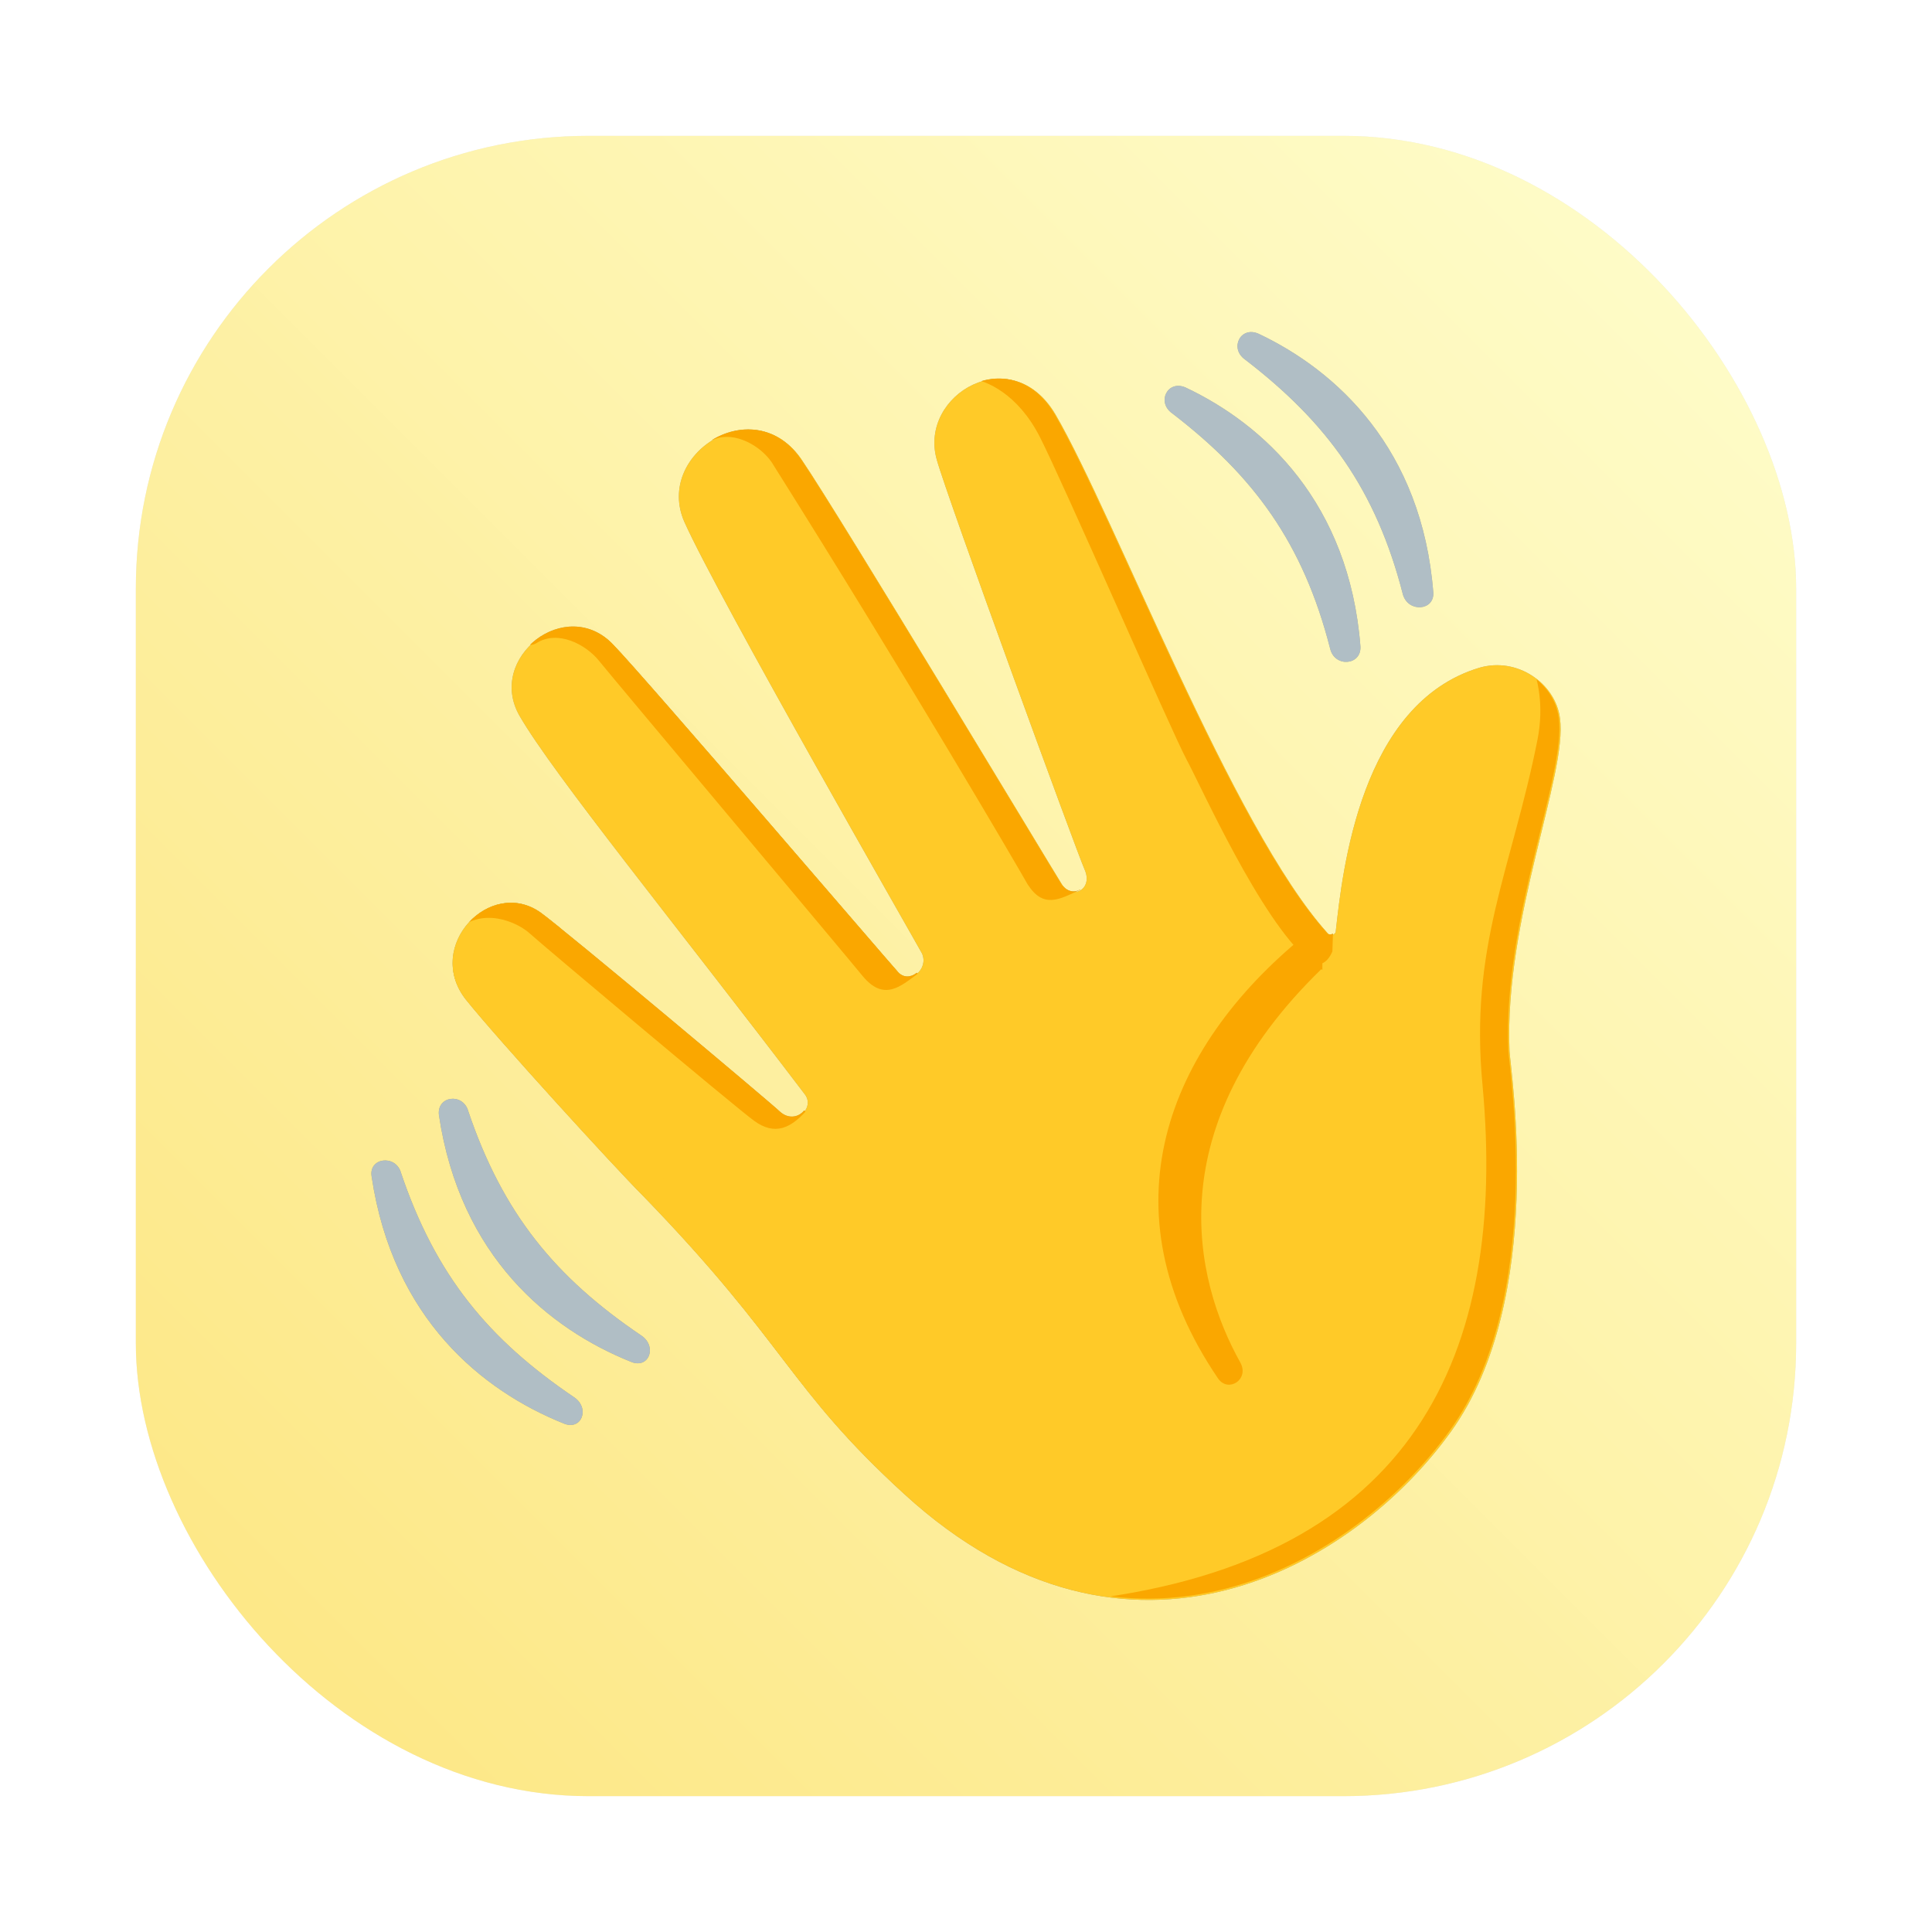 <svg id="svg5" version="1.1" viewBox="0 0 64 64" xmlns="http://www.w3.org/2000/svg" xmlns:xlink="http://www.w3.org/1999/xlink">
  <defs id="defs3">
    <style id="style1" type="text/css"/>
    <style id="style2" type="text/css"/>
    <filter id="filter1057" x="-.027" y="-.027" width="1.054" height="1.054" color-interpolation-filters="sRGB">
      <feGaussianBlur id="feGaussianBlur2" stdDeviation="0.619"/>
    </filter>
    <linearGradient id="linearGradient1053" x1="-127" x2="-72" y1="60" y2="5" gradientTransform="translate(131.5 -.51)" gradientUnits="userSpaceOnUse">
      <stop id="stop2" stop-color="#fde681" offset="0"/>
      <stop id="stop3" stop-color="#fefdcd" stop-opacity=".996" offset="1"/>
    </linearGradient>
    <path id="SVGID_1_" d="m93.3 60c0.2 0.3 0.7 0.1 0.7-0.2 0.6-5.4 2.2-20.3 12.8-23.5 3.4-1 6.8 1.4 7.2 4.5 0.7 5-5 17.9-4.5 29.7 0.1 1.9 3.3 22-5.2 33.9s-28.7 24-48.8 5.6c-10.4-9.5-10.4-13.3-23.3-26.6-2.6-2.6-13-14-15.8-17.5-3.7-4.7 2.2-10.9 6.7-7.7 2.1 1.5 20.7 17.1 21.4 17.8 1.4 1.2 3.1-0.5 2.1-1.7-11.4-15-22.4-28.5-25.4-33.7s4.2-10.8 8.4-6.3c2.9 3 24.4 28.1 25.4 29.2s2.7-0.3 2.1-1.7c-0.7-1.3-18.1-31.6-21.2-38.5-2.7-6.1 6.3-11.8 10.5-5.5 3.4 5 22.4 36.6 23.1 37.7 0.9 1.6 2.9 0.6 2.1-1.2-0.6-1.3-12.3-33.3-13.2-36.6-1.6-5.8 6.7-10.6 10.6-4 5.3 9.1 15.8 36.9 24.3 46.3z"/>
    <path id="SVGID_00000099634796062580657540000018168663086138831493_" d="m93.3 60c0.2 0.3 0.7 0.1 0.7-0.2 0.6-5.4 2.2-20.3 12.8-23.5 3.4-1 6.8 1.4 7.2 4.5 0.7 5-5 17.9-4.5 29.7 0.1 1.9 3.3 22-5.2 33.9s-28.7 24-48.8 5.6c-10.4-9.5-10.4-13.3-23.3-26.6-2.6-2.6-13-14-15.8-17.5-3.7-4.7 2.2-10.9 6.7-7.7 2.1 1.5 20.7 17.1 21.4 17.8 1.4 1.2 3.1-0.5 2.1-1.7-11.4-15-22.4-28.5-25.4-33.7s4.2-10.8 8.4-6.3c2.9 3 24.4 28.1 25.4 29.2s2.7-0.3 2.1-1.7c-0.7-1.3-18.1-31.6-21.2-38.5-2.7-6.1 6.3-11.8 10.5-5.5 3.4 5 22.4 36.6 23.1 37.7 0.9 1.6 2.9 0.6 2.1-1.2-0.6-1.3-12.3-33.3-13.2-36.6-1.6-5.8 6.7-10.6 10.6-4 5.3 9.1 15.8 36.9 24.3 46.3z"/>
    <clipPath id="clipPath18">
      <use id="use18" transform="matrix(.371 0 0 .371 9.341 8.64)" xlink:href="#SVGID_1_"/>
    </clipPath>
    <clipPath id="clipPath19">
      <use id="use19" transform="matrix(.371 0 0 .371 9.341 8.64)" xlink:href="#SVGID_1_"/>
    </clipPath>
    <clipPath id="clipPath20">
      <use id="use20" transform="matrix(.371 0 0 .371 9.341 8.64)" xlink:href="#SVGID_00000099634796062580657540000018168663086138831493_"/>
    </clipPath>
    <clipPath id="clipPath21">
      <use id="use21" transform="matrix(.371 0 0 .371 9.341 8.64)" xlink:href="#SVGID_00000099634796062580657540000018168663086138831493_"/>
    </clipPath>
    <clipPath id="clipPath22">
      <use id="use22" transform="matrix(.371 0 0 .371 9.341 8.64)" xlink:href="#SVGID_00000099634796062580657540000018168663086138831493_"/>
    </clipPath>
    <clipPath id="clipPath23">
      <use id="use23" transform="matrix(.371 0 0 .371 9.341 8.64)" xlink:href="#SVGID_00000099634796062580657540000018168663086138831493_"/>
    </clipPath>
    <clipPath id="clipPath24">
      <use id="use24" transform="matrix(.371 0 0 .371 9.341 8.64)" xlink:href="#SVGID_00000099634796062580657540000018168663086138831493_"/>
    </clipPath>
    <filter id="filter26" x="-.028" y="-.02" width="1.033" height="1.019" color-interpolation-filters="sRGB">
      <feGaussianBlur id="feGaussianBlur26" stdDeviation="0.471"/>
    </filter>
  </defs>
  <rect id="rect3" x="4.5" y="4.5" width="55" height="55" ry="15" fill="#141414" filter="url(#filter1057)" opacity=".3" stroke-linecap="round" stroke-width="2.744"/>
  <rect id="rect4" x="4.5" y="4.5" width="55" height="55" ry="15" fill="url(#linearGradient1053)" stroke-linecap="round" stroke-width="2.744"/>
  <circle id="circle4" cx="-1326.3" cy="-1241.6" r="0" fill="#5e4aa6"/>
  <circle id="circle5" cx="-226.72" cy="23.855" r="0" fill="#5e4aa6" fill-rule="evenodd"/>
  <g id="g26" transform="translate(70.55,3.63)" fill="#000000" filter="url(#filter26)" opacity=".3" stroke-width="1.002">
    <path id="path3" d="m-26.561 27.292c0.074 0.111 0.26 0.037 0.26-0.074 0.223-2.005 0.817-7.539 4.753-8.727 1.263-0.371 2.525 0.52 2.674 1.671 0.26 1.857-1.857 6.647-1.671 11.029 0.037 0.706 1.225 8.17-1.931 12.589-3.157 4.419-10.658 8.913-18.122 2.08-3.862-3.528-3.862-4.939-8.653-9.878-0.966-0.966-4.828-5.199-5.867-6.499-1.374-1.745 0.817-4.048 2.488-2.859 0.78 0.557 7.687 6.35 7.947 6.61 0.52 0.446 1.151-0.186 0.78-0.631-4.233-5.57-8.318-10.584-9.433-12.515s1.56-4.011 3.119-2.34c1.077 1.114 9.061 10.435 9.433 10.844 0.371 0.408 1.003-0.111 0.78-0.631-0.26-0.483-6.722-11.735-7.873-14.297-1.003-2.265 2.34-4.382 3.899-2.042 1.263 1.857 8.318 13.592 8.578 14 0.334 0.594 1.077 0.223 0.78-0.446-0.223-0.483-4.568-12.366-4.902-13.592-0.594-2.154 2.488-3.936 3.936-1.485 1.968 3.379 5.867 13.703 9.024 17.194z"/>
    <path id="path4" transform="translate(-70.55,-3.63)" d="m43.215 30.969-0.006 0.027c-4.605 3.751-6.647 9.098-2.859 14.668 0.334 0.483 1.039 0.038 0.742-0.52-1.56-2.785-2.711-7.799 2.674-13.035 0.013 0.006 0.026 0.01 0.039 0.016v-1.156z" clip-path="url(#clipPath19)"/>
    <path id="path5" transform="translate(-70.55,-3.63)" d="m43.803 50.827c-6.016 2.859-10.509 0.631-13.406-2.191-3.305-3.231-4.865-6.202-7.056-8.207-0.743-0.706-6.61-6.944-7.316-8.021-0.557-0.891 0.557-2.414 1.783-1.56 0.78 0.52 1.151-0.594 0.631-0.891s-1.671-0.928-2.897 0c-1.225 0.891-1.263 2.488-0.966 3.008 0.297 0.52 18.345 21.242 18.345 21.242l7.353-0.186 3.936-2.414z" clip-path="url(#clipPath18)"/>
    <path id="path7" transform="translate(-70.55,-3.63)" d="m50.747 22.009c0.186 0.483 0.408 1.337 0.186 2.488-0.854 4.308-2.265 6.833-1.82 11.475 0.817 8.913-2.302 15.671-13.035 17.008-1.077 0.149-0.78 0.966-0.223 0.891 0.26-0.037 7.91-1.411 7.91-1.411s7.093-6.053 7.093-6.127c0-0.074 1.783-23.173 1.783-23.173z" clip-path="url(#clipPath24)"/>
    <path id="path8" transform="translate(-70.55,-3.63)" d="m32.179 12.539c0.483 0.074 1.523 0.483 2.265 1.931 0.743 1.448 4.382 9.804 4.865 10.695 0.483 0.891 2.451 5.31 4.048 6.647 0.52 0.408 0.78-0.297 0.78-0.297l0.037-1.151-8.616-19.608-2.859 0.111z" clip-path="url(#clipPath23)"/>
    <path id="path18" transform="translate(-70.55,-3.63)" d="m35.782 29.473c-0.706 0.334-1.225 0.631-1.745-0.186-0.334-0.594-3.936-6.759-8.467-13.963-0.371-0.557-1.225-1.04-1.894-0.78-0.668 0.297-0.817-0.557-0.483-0.743 0.334-0.186 2.414-1.337 3.825 1.04 1.411 2.377 8.764 14.632 8.764 14.632z" clip-path="url(#clipPath22)"/>
    <path id="path19" transform="translate(-70.55,-3.63)" d="m30.397 32.259c-0.557 0.408-1.114 0.928-1.82 0.074-0.668-0.817-8.281-9.878-8.727-10.435s-1.374-1.04-2.08-0.594c-0.483 0.297-0.928-0.594-0.631-0.817s1.968-1.708 3.082-0.446 10.175 12.218 10.175 12.218z" clip-path="url(#clipPath21)"/>
    <path id="path20" transform="translate(-70.55,-3.63)" d="m26.683 36.826c-0.483 0.52-1.003 0.817-1.708 0.297s-7.019-5.83-7.427-6.202c-0.408-0.371-1.597-0.928-2.488-0.037-0.334 0.334-0.928-0.223-0.594-0.557 0.334-0.371 2.154-2.228 3.602-1.003 1.448 1.225 8.616 7.501 8.616 7.501z" clip-path="url(#clipPath20)"/>
    <path id="path21" d="m-57.273 35.202c1.151 3.417 2.897 5.533 5.756 7.464 0.52 0.371 0.223 1.114-0.371 0.854-2.674-1.077-5.645-3.454-6.35-8.17-0.111-0.631 0.78-0.743 0.966-0.149z"/>
    <path id="path22" d="m-55.045 33.159c1.151 3.416 2.897 5.533 5.756 7.464 0.52 0.371 0.223 1.114-0.371 0.854-2.674-1.077-5.645-3.454-6.35-8.17-0.074-0.631 0.78-0.743 0.966-0.149z"/>
    <path id="path23" d="m-26.487 17.859c-0.891-3.491-2.525-5.719-5.236-7.799-0.52-0.371-0.149-1.114 0.446-0.854 2.6 1.225 5.422 3.825 5.793 8.578 0.037 0.631-0.854 0.706-1.003 0.074z"/>
    <path id="path24" d="m-24.073 16.077c-0.891-3.491-2.525-5.719-5.236-7.799-0.52-0.371-0.149-1.114 0.446-0.854 2.6 1.225 5.422 3.825 5.793 8.578 0.037 0.594-0.817 0.668-1.003 0.074z"/>
  </g>
  <g id="g24" stroke-width=".371">
    <path id="path1" d="m43.989 30.922c0.074 0.111 0.26 0.037 0.26-0.074 0.223-2.005 0.817-7.539 4.753-8.727 1.263-0.371 2.525 0.52 2.674 1.671 0.26 1.857-1.857 6.647-1.671 11.029 0.037 0.706 1.225 8.17-1.931 12.589-3.157 4.419-10.658 8.913-18.122 2.08-3.862-3.528-3.862-4.939-8.653-9.878-0.966-0.966-4.828-5.199-5.867-6.499-1.374-1.745 0.817-4.048 2.488-2.859 0.78 0.557 7.687 6.35 7.947 6.61 0.52 0.446 1.151-0.186 0.78-0.631-4.233-5.57-8.318-10.584-9.433-12.515s1.56-4.011 3.119-2.34c1.077 1.114 9.061 10.435 9.433 10.844 0.371 0.408 1.003-0.111 0.78-0.631-0.26-0.483-6.722-11.735-7.873-14.297-1.003-2.265 2.34-4.382 3.899-2.042 1.263 1.857 8.318 13.592 8.578 14 0.334 0.594 1.077 0.223 0.78-0.446-0.223-0.483-4.568-12.366-4.902-13.592-0.594-2.154 2.488-3.936 3.936-1.485 1.968 3.379 5.867 13.703 9.024 17.194z" fill="#ffca28"/>
    <path id="path2" d="m43.215 30.969-0.006 0.027c-4.605 3.751-6.647 9.098-2.859 14.668 0.334 0.483 1.039 0.038 0.742-0.52-1.56-2.785-2.711-7.799 2.674-13.035 0.013 0.006 0.026 0.01 0.039 0.016v-1.156z" clip-path="url(#clipPath19)" fill="#faa700"/>
    <path id="path6" d="m43.803 50.827c-6.016 2.859-10.509 0.631-13.406-2.191-3.305-3.231-4.865-6.202-7.056-8.207-0.743-0.706-6.61-6.944-7.316-8.021-0.557-0.891 0.557-2.414 1.783-1.56 0.78 0.52 1.151-0.594 0.631-0.891s-1.671-0.928-2.897 0c-1.225 0.891-1.263 2.488-0.966 3.008 0.297 0.52 18.345 21.242 18.345 21.242l7.353-0.186 3.936-2.414z" clip-path="url(#clipPath18)" fill="#ffca28"/>
    <g id="g1" fill="#faa700">
      <path id="path9" d="m50.747 22.009c0.186 0.483 0.408 1.337 0.186 2.488-0.854 4.308-2.265 6.833-1.82 11.475 0.817 8.913-2.302 15.671-13.035 17.008-1.077 0.149-0.78 0.966-0.223 0.891 0.26-0.037 7.91-1.411 7.91-1.411s7.093-6.053 7.093-6.127c0-0.074 1.783-23.173 1.783-23.173z" clip-path="url(#clipPath24)"/>
      <path id="path10" d="m32.179 12.539c0.483 0.074 1.523 0.483 2.265 1.931 0.743 1.448 4.382 9.804 4.865 10.695 0.483 0.891 2.451 5.31 4.048 6.647 0.52 0.408 0.78-0.297 0.78-0.297l0.037-1.151-8.616-19.608-2.859 0.111z" clip-path="url(#clipPath23)"/>
      <path id="path11" d="m35.782 29.473c-0.706 0.334-1.225 0.631-1.745-0.186-0.334-0.594-3.936-6.759-8.467-13.963-0.371-0.557-1.225-1.04-1.894-0.78-0.668 0.297-0.817-0.557-0.483-0.743 0.334-0.186 2.414-1.337 3.825 1.04 1.411 2.377 8.764 14.632 8.764 14.632z" clip-path="url(#clipPath22)"/>
      <path id="path12" d="m30.397 32.259c-0.557 0.408-1.114 0.928-1.82 0.074-0.668-0.817-8.281-9.878-8.727-10.435s-1.374-1.04-2.08-0.594c-0.483 0.297-0.928-0.594-0.631-0.817s1.968-1.708 3.082-0.446 10.175 12.218 10.175 12.218z" clip-path="url(#clipPath21)"/>
      <path id="path13" d="m26.683 36.826c-0.483 0.52-1.003 0.817-1.708 0.297s-7.019-5.83-7.427-6.202c-0.408-0.371-1.597-0.928-2.488-0.037-0.334 0.334-0.928-0.223-0.594-0.557 0.334-0.371 2.154-2.228 3.602-1.003 1.448 1.225 8.616 7.501 8.616 7.501z" clip-path="url(#clipPath20)"/>
    </g>
    <g id="g2" fill="#b0bec5">
      <path id="path14" d="m13.277 38.832c1.151 3.417 2.897 5.533 5.756 7.464 0.52 0.371 0.223 1.114-0.371 0.854-2.674-1.077-5.645-3.454-6.35-8.17-0.111-0.631 0.78-0.743 0.966-0.149z"/>
      <path id="path15" d="m15.505 36.789c1.151 3.416 2.897 5.533 5.756 7.464 0.52 0.371 0.223 1.114-0.371 0.854-2.674-1.077-5.645-3.454-6.35-8.17-0.074-0.631 0.78-0.743 0.966-0.149z"/>
      <path id="path16" d="m44.063 21.489c-0.891-3.491-2.525-5.719-5.236-7.799-0.52-0.371-0.149-1.114 0.446-0.854 2.6 1.225 5.422 3.825 5.793 8.578 0.037 0.631-0.854 0.706-1.003 0.074z"/>
      <path id="path17" d="m46.477 19.707c-0.891-3.491-2.525-5.719-5.236-7.799-0.52-0.371-0.149-1.114 0.446-0.854 2.6 1.225 5.422 3.825 5.793 8.578 0.037 0.594-0.817 0.668-1.003 0.074z"/>
    </g>
  </g>
</svg>
